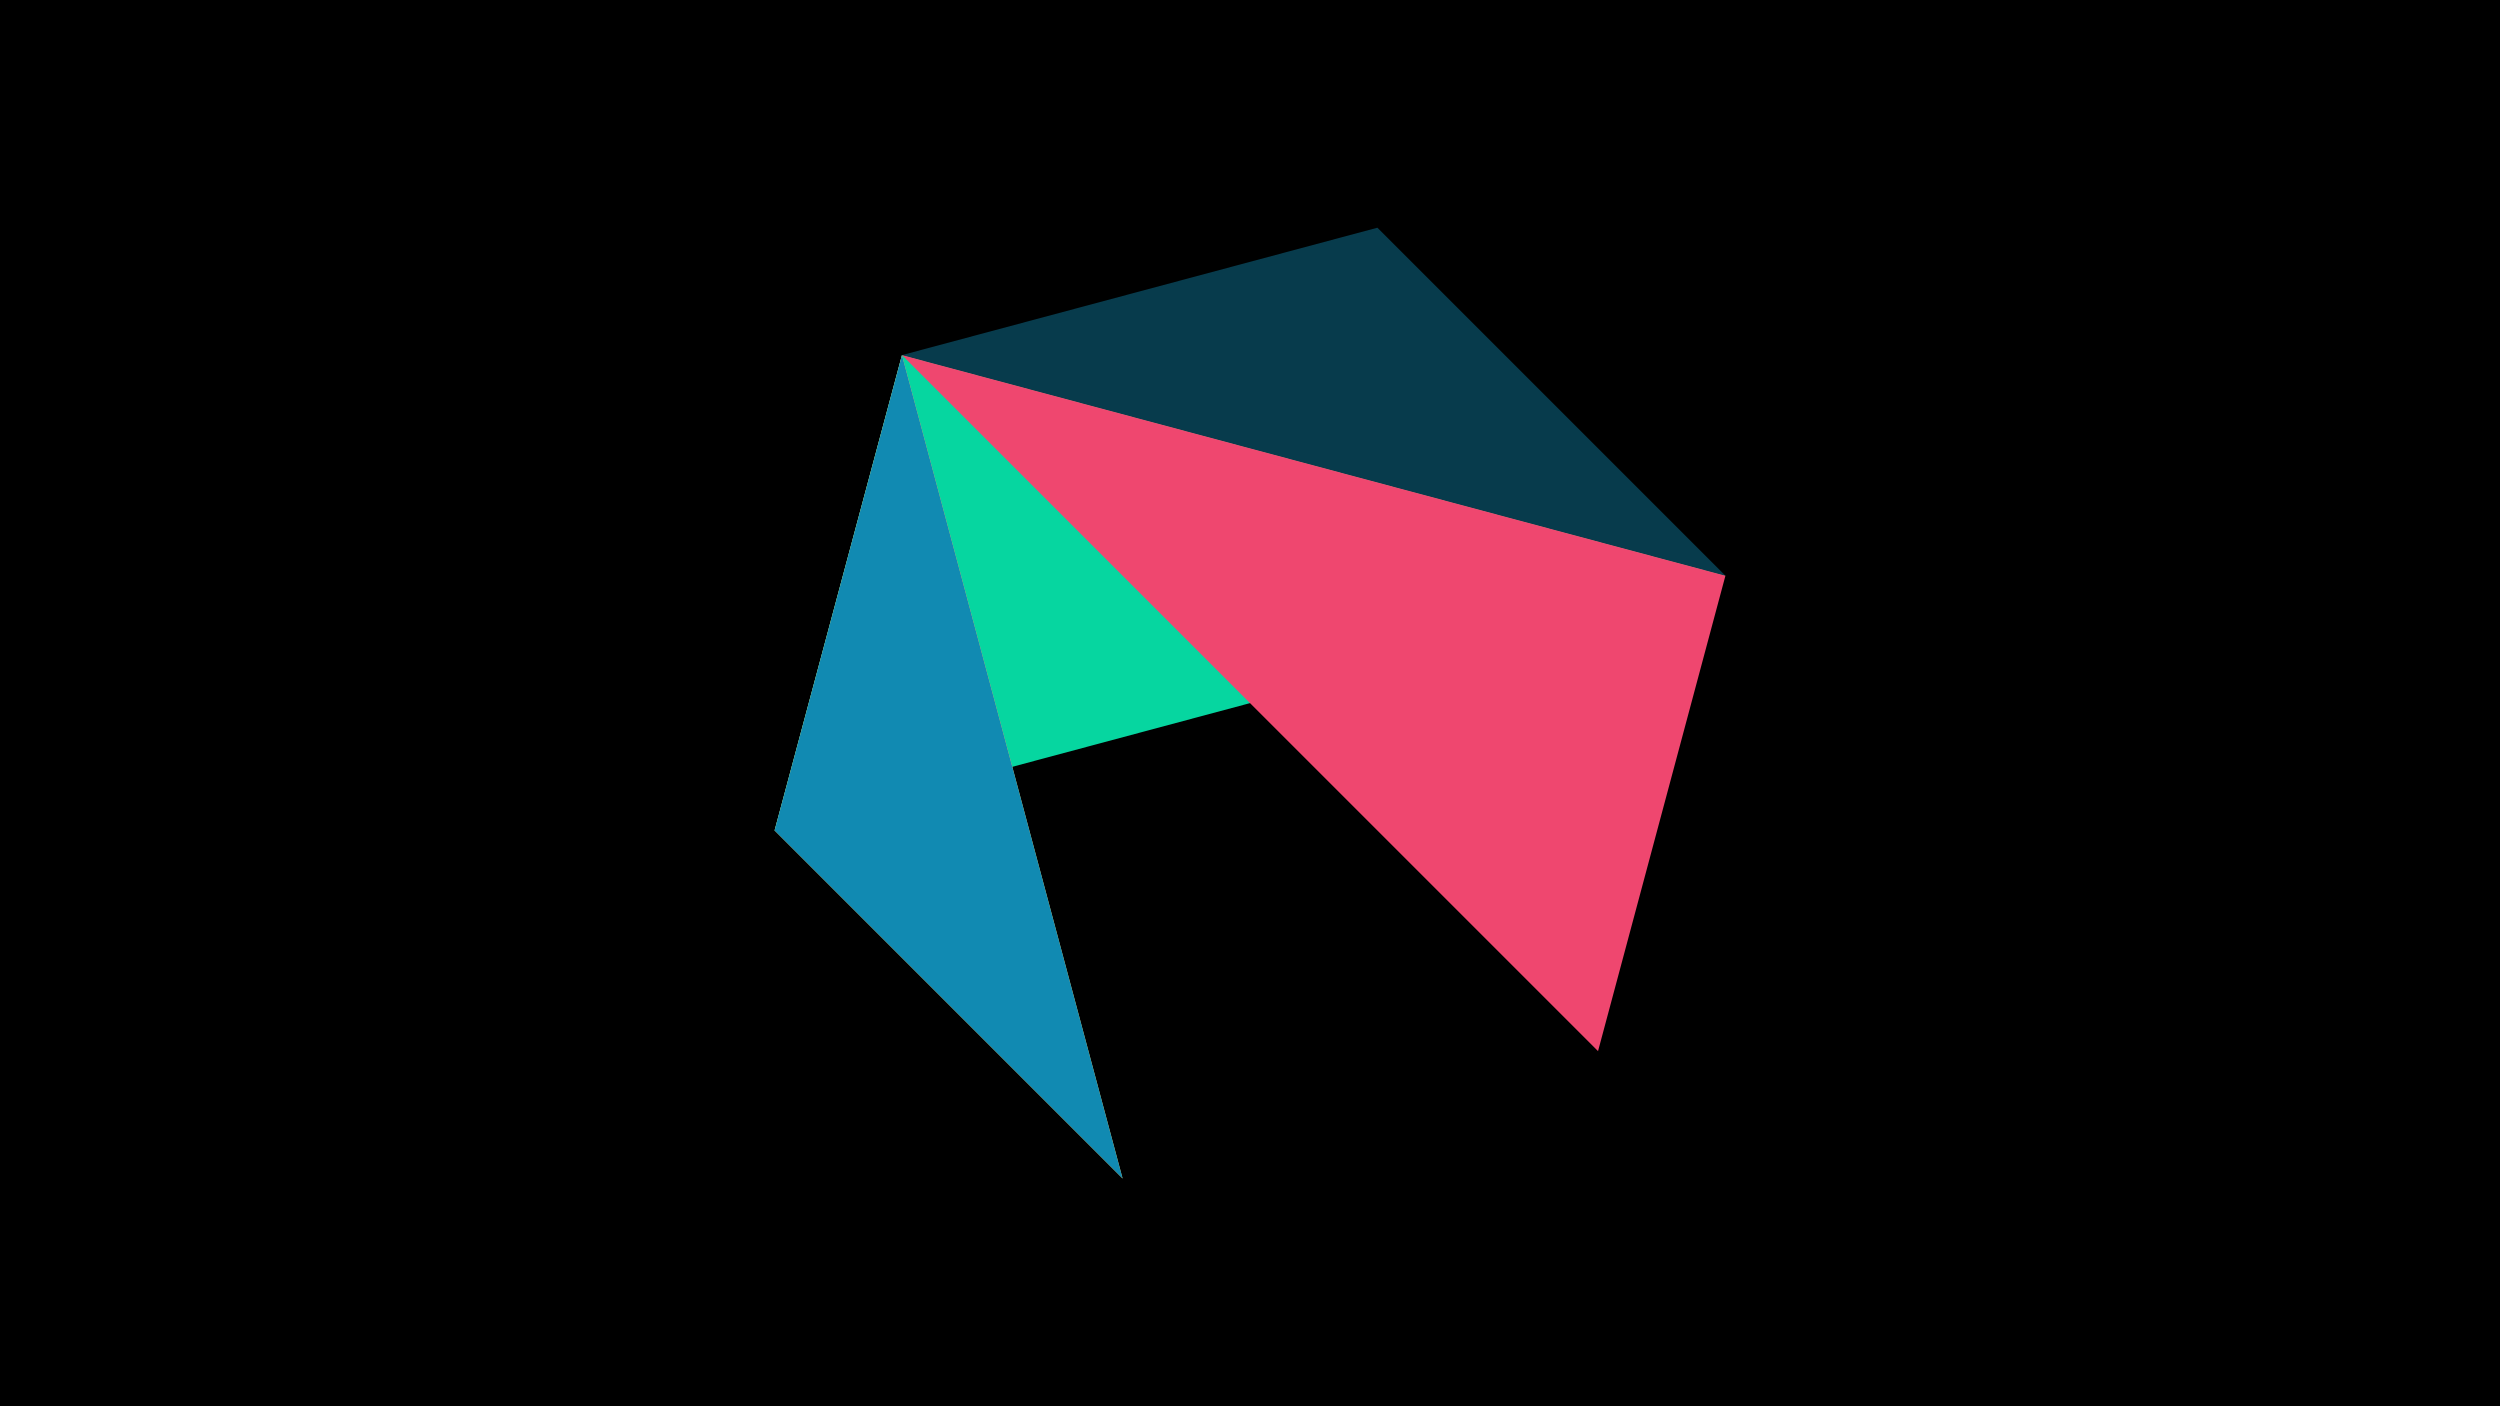 <svg width="1200" height="675" viewBox="-500 -500 1200 675" xmlns="http://www.w3.org/2000/svg"><title>juwel 19016</title><path d="M-500-500h1200v675h-1200z" fill="#000"/><path d="M-128.2,-101.354L-67.054,-329.554 328.2,-223.646 Z" fill="#06d6a0"/><path d="M-67.054,-329.554L328.2,-223.646 161.146,-390.7 Z" fill="#073b4c"/><path d="M-128.2,-101.354L-67.054,-329.554 38.854,65.7 Z" fill="#ffd166"/><path d="M-67.054,-329.554L328.2,-223.646 267.054,4.554 Z" fill="#ef476f"/><path d="M38.854,65.7L-128.2,-101.354 -67.054,-329.554 Z" fill="#118ab2"/></svg>